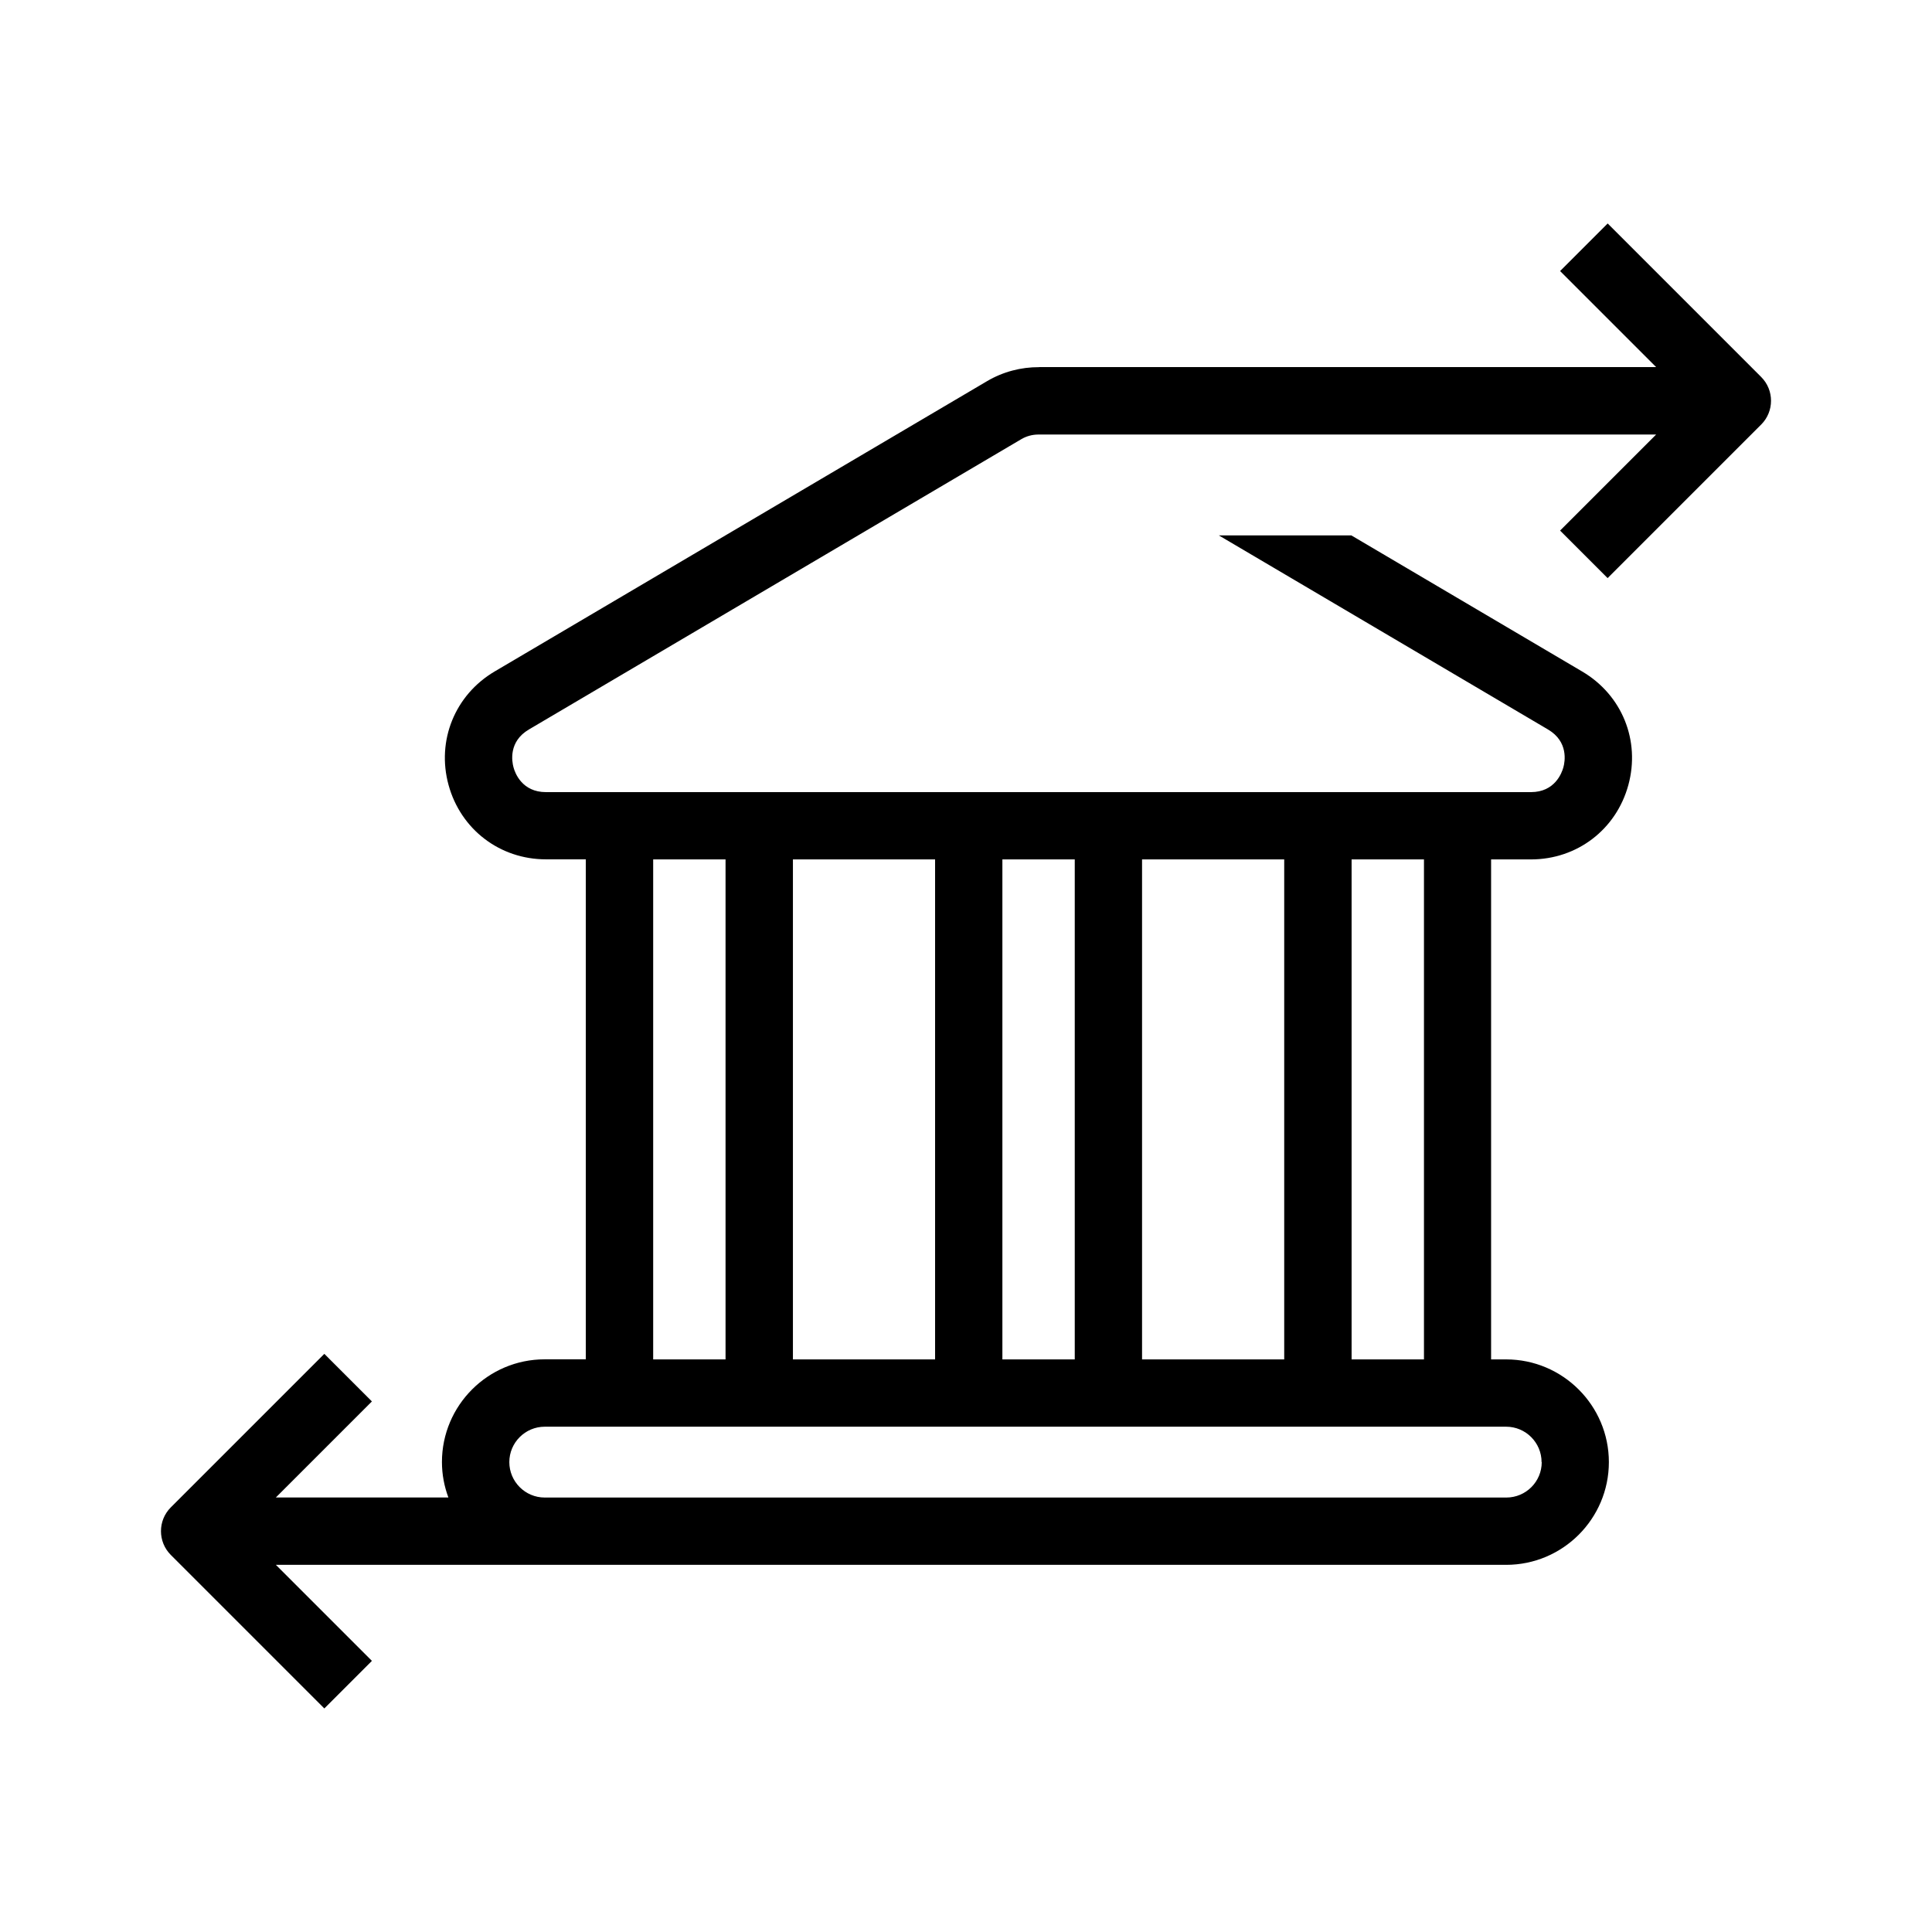 <?xml version="1.0" encoding="UTF-8"?><svg id="Layer_1" xmlns="http://www.w3.org/2000/svg" width="24" height="24" viewBox="0 0 24 24"><path d="m19.971,7.181l1.907-1.907c.163-.163.163-.428,0-.591l-1.907-1.907-.591.591,1.193,1.193h-7.665l0.0.001c-.223-.001-.446.056-.645.173h-0l-6.118,3.607c-.493.291-.724.858-.573,1.41s.637.924,1.21.924h.495v6.211h-.511c-.704,0-1.276.573-1.276,1.276,0,.155.029.303.08.44h-2.143l1.193-1.193-.591-.591-1.907,1.907c-.163.163-.163.428,0,.591l1.907,1.907.591-.591-1.193-1.193h15.283c.704,0,1.276-.573,1.276-1.276s-.573-1.276-1.276-1.276h-.187v-6.211h.495c.573,0,1.059-.371,1.21-.924.151-.553-.079-1.119-.573-1.41l-2.868-1.691h-1.646l4.089,2.411c.255.15.211.398.191.47s-.107.308-.403.308H6.782c-.296,0-.384-.236-.403-.308-.02-.072-.064-.32.191-.47l6.118-3.607c.063-.037.134-.056.205-.057v-0l7.68 0-1.193,1.193.591.591Zm-11.857,3.495h.899v6.211h-.899v-6.211Zm6.073,6.211v-6.211h1.766v6.211h-1.766Zm-.836,0h-.899v-6.211h.899v6.211Zm-1.735,0h-1.766v-6.211h1.766v6.211Zm7.536,1.276c0,.243-.197.44-.44.44H6.767c-.243,0-.44-.198-.44-.44,0-.243.198-.44.44-.44h11.943c.243,0,.44.198.44.44Zm-1.463-1.276h-.899v-6.211h.899v6.211Z"/></svg>